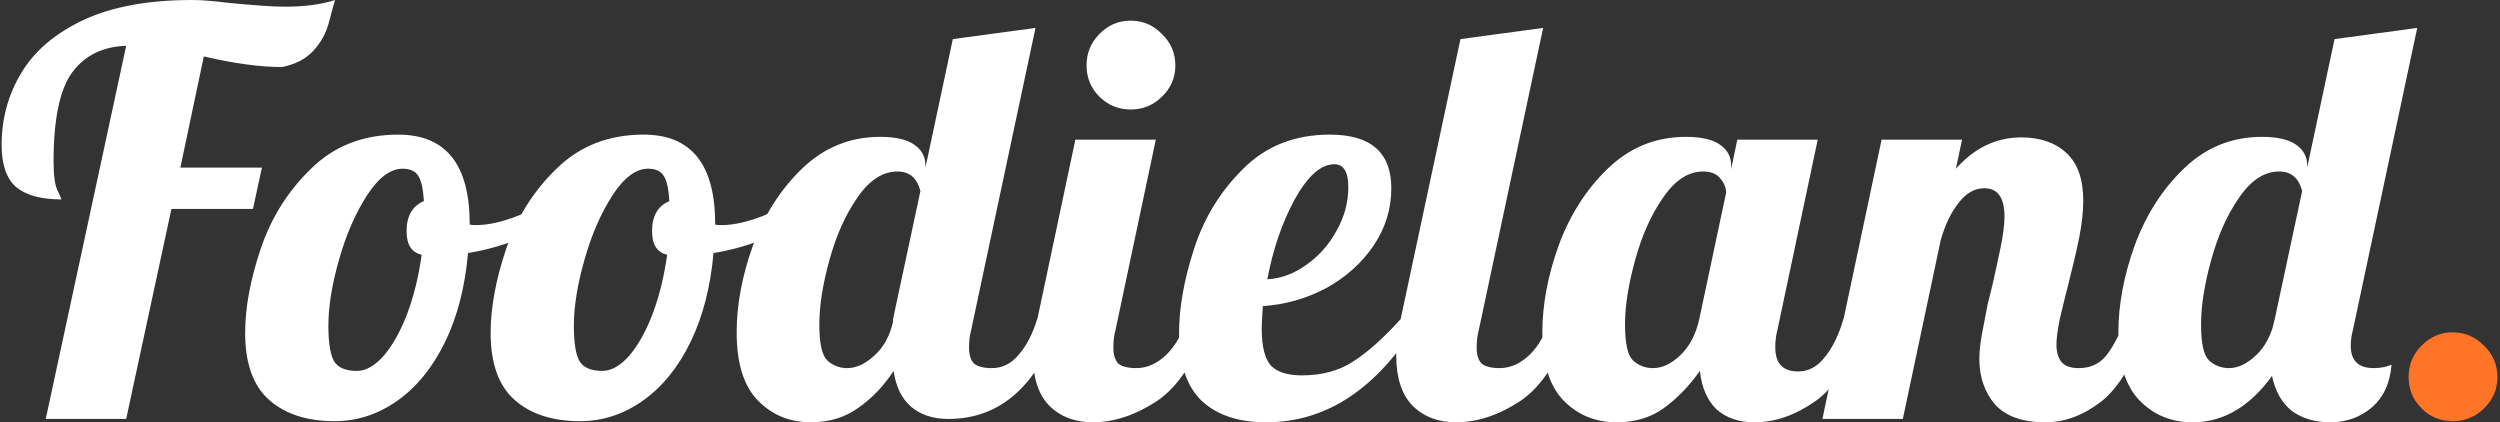 <svg width="734" height="124" viewBox="0 0 734 124" fill="none" xmlns="http://www.w3.org/2000/svg">
<rect x="0" y="0" width="734" height="124" fill="#333333" stroke="none"/>
<path d="M37.048 13.448C30.16 13.667 24.857 16.291 21.14 21.32C17.532 26.349 15.728 35.041 15.728 47.396C15.728 51.441 16.111 54.284 16.876 55.924C17.641 57.455 18.024 58.329 18.024 58.548C12.12 58.548 7.692 57.345 4.74 54.94C1.897 52.425 0.476 48.325 0.476 42.64C0.476 34.877 2.389 27.825 6.216 21.484C10.043 15.033 16.111 9.84 24.42 5.904C32.839 1.968 43.499 -9.77516e-06 56.4 -9.77516e-06C59.024 -9.77516e-06 62.523 0.273 66.896 0.82C74.768 1.585 80.344 1.968 83.624 1.968C89.419 1.968 94.339 1.312 98.384 -9.77516e-06C98.056 0.984 97.455 3.171 96.58 6.56C95.705 9.84 94.12 12.683 91.824 15.088C89.637 17.384 86.631 18.915 82.804 19.68C76.353 19.68 68.7 18.641 59.844 16.564L52.956 49.2H76.9L74.276 61.336H50.332L37.048 123H13.432L37.048 13.448ZM98.217 123.656C90.127 123.656 83.731 121.579 79.029 117.424C74.328 113.269 71.977 106.709 71.977 97.744C71.977 90.309 73.508 82.055 76.569 72.98C79.631 63.905 84.551 56.088 91.329 49.528C98.108 42.859 106.636 39.524 116.913 39.524C130.908 39.524 137.905 48.271 137.905 65.764V65.928C138.233 66.037 138.835 66.092 139.709 66.092C143.317 66.092 147.472 65.163 152.173 63.304C156.875 61.336 161.139 58.985 164.965 56.252L166.441 60.68C163.271 64.069 159.116 66.967 153.977 69.372C148.948 71.668 143.427 73.308 137.413 74.292C136.539 84.241 134.297 92.933 130.689 100.368C127.081 107.803 122.435 113.543 116.749 117.588C111.064 121.633 104.887 123.656 98.217 123.656ZM104.777 108.896C107.401 108.896 110.025 107.42 112.649 104.468C115.273 101.407 117.569 97.307 119.537 92.168C121.505 86.92 122.927 81.125 123.801 74.784C120.849 74.128 119.373 71.832 119.373 67.896C119.373 63.413 121.068 60.461 124.457 59.04C124.239 55.432 123.692 52.972 122.817 51.66C121.943 50.239 120.412 49.528 118.225 49.528C114.617 49.528 111.119 52.152 107.729 57.4C104.34 62.648 101.607 68.935 99.529 76.26C97.452 83.585 96.413 90.036 96.413 95.612C96.413 100.86 97.015 104.413 98.217 106.272C99.42 108.021 101.607 108.896 104.777 108.896ZM170.288 123.656C162.197 123.656 155.801 121.579 151.1 117.424C146.398 113.269 144.048 106.709 144.048 97.744C144.048 90.309 145.578 82.055 148.64 72.98C151.701 63.905 156.621 56.088 163.4 49.528C170.178 42.859 178.706 39.524 188.984 39.524C202.978 39.524 209.976 48.271 209.976 65.764V65.928C210.304 66.037 210.905 66.092 211.78 66.092C215.388 66.092 219.542 65.163 224.244 63.304C228.945 61.336 233.209 58.985 237.036 56.252L238.512 60.68C235.341 64.069 231.186 66.967 226.048 69.372C221.018 71.668 215.497 73.308 209.484 74.292C208.609 84.241 206.368 92.933 202.76 100.368C199.152 107.803 194.505 113.543 188.82 117.588C183.134 121.633 176.957 123.656 170.288 123.656ZM176.848 108.896C179.472 108.896 182.096 107.42 184.72 104.468C187.344 101.407 189.64 97.307 191.608 92.168C193.576 86.92 194.997 81.125 195.872 74.784C192.92 74.128 191.444 71.832 191.444 67.896C191.444 63.413 193.138 60.461 196.528 59.04C196.309 55.432 195.762 52.972 194.888 51.66C194.013 50.239 192.482 49.528 190.296 49.528C186.688 49.528 183.189 52.152 179.8 57.4C176.41 62.648 173.677 68.935 171.6 76.26C169.522 83.585 168.484 90.036 168.484 95.612C168.484 100.86 169.085 104.413 170.288 106.272C171.49 108.021 173.677 108.896 176.848 108.896ZM238.094 123.984C231.862 123.984 226.669 121.852 222.514 117.588C218.359 113.324 216.282 106.655 216.282 97.58C216.282 89.489 217.867 81.016 221.038 72.16C224.318 63.195 229.129 55.651 235.47 49.528C241.921 43.296 249.574 40.18 258.43 40.18C262.913 40.18 266.247 40.945 268.434 42.476C270.621 44.007 271.714 46.029 271.714 48.544V49.2L279.75 11.48L304.022 8.2L285.162 96.76C284.725 98.4 284.506 100.149 284.506 102.008C284.506 104.195 284.998 105.78 285.982 106.764C287.075 107.639 288.825 108.076 291.23 108.076C294.291 108.076 296.915 106.764 299.102 104.14C301.398 101.516 303.202 98.017 304.514 93.644H311.402C304.733 113.215 293.745 123 278.438 123C273.955 123 270.293 121.797 267.45 119.392C264.717 116.987 263.022 113.488 262.366 108.896C259.523 113.269 256.079 116.877 252.034 119.72C248.098 122.563 243.451 123.984 238.094 123.984ZM248.754 108.076C251.378 108.076 254.002 106.873 256.626 104.468C259.359 102.063 261.218 98.728 262.202 94.464V93.644L270.238 56.088C269.254 52.261 267.013 50.348 263.514 50.348C259.141 50.348 255.205 52.917 251.706 58.056C248.207 63.085 245.474 69.208 243.506 76.424C241.538 83.531 240.554 89.817 240.554 95.284C240.554 100.751 241.319 104.249 242.85 105.78C244.49 107.311 246.458 108.076 248.754 108.076ZM331.966 32.144C328.358 32.144 325.297 30.887 322.782 28.372C320.267 25.857 319.01 22.796 319.01 19.188C319.01 15.58 320.267 12.519 322.782 10.004C325.297 7.38 328.358 6.068 331.966 6.068C335.574 6.068 338.635 7.38 341.15 10.004C343.774 12.519 345.086 15.58 345.086 19.188C345.086 22.796 343.774 25.857 341.15 28.372C338.635 30.887 335.574 32.144 331.966 32.144ZM320.814 123.984C315.566 123.984 311.302 122.344 308.022 119.064C304.851 115.784 303.266 110.864 303.266 104.304C303.266 101.571 303.703 98.017 304.578 93.644L315.73 41H339.346L327.538 96.76C327.101 98.4 326.882 100.149 326.882 102.008C326.882 104.195 327.374 105.78 328.358 106.764C329.451 107.639 331.201 108.076 333.606 108.076C336.777 108.076 339.729 106.764 342.462 104.14C345.195 101.407 347.163 97.908 348.366 93.644H355.254C351.209 105.452 346.015 113.488 339.674 117.752C333.333 121.907 327.046 123.984 320.814 123.984ZM371.753 123.984C363.662 123.984 357.375 121.907 352.893 117.752C348.41 113.488 346.169 106.873 346.169 97.908C346.169 90.364 347.645 82.055 350.597 72.98C353.549 63.905 358.359 56.088 365.029 49.528C371.698 42.859 380.171 39.524 390.449 39.524C402.475 39.524 408.489 44.772 408.489 55.268C408.489 61.391 406.739 67.021 403.241 72.16C399.742 77.299 395.095 81.453 389.301 84.624C383.506 87.685 377.329 89.435 370.769 89.872C370.55 93.152 370.441 95.339 370.441 96.432C370.441 101.789 371.37 105.452 373.229 107.42C375.087 109.279 378.094 110.208 382.249 110.208C388.153 110.208 393.182 108.841 397.337 106.108C401.601 103.375 406.247 99.22 411.277 93.644H416.853C404.717 113.871 389.683 123.984 371.753 123.984ZM372.081 82C376.126 81.781 379.953 80.36 383.561 77.736C387.278 75.112 390.23 71.777 392.417 67.732C394.713 63.687 395.861 59.423 395.861 54.94C395.861 50.457 394.494 48.216 391.761 48.216C387.825 48.216 383.943 51.66 380.117 58.548C376.399 65.436 373.721 73.253 372.081 82ZM427.478 123.984C422.23 123.984 417.966 122.344 414.686 119.064C411.516 115.784 409.93 110.864 409.93 104.304C409.93 101.571 410.368 98.017 411.242 93.644L428.79 11.48L453.062 8.2L434.202 96.76C433.765 98.4 433.546 100.149 433.546 102.008C433.546 104.195 434.038 105.78 435.022 106.764C436.116 107.639 437.865 108.076 440.27 108.076C443.441 108.076 446.393 106.764 449.126 104.14C451.86 101.407 453.828 97.908 455.03 93.644H461.918C457.873 105.452 452.68 113.488 446.338 117.752C439.997 121.907 433.71 123.984 427.478 123.984ZM474.645 123.984C468.413 123.984 463.22 121.852 459.065 117.588C454.91 113.324 452.833 106.655 452.833 97.58C452.833 89.489 454.418 81.016 457.589 72.16C460.869 63.195 465.68 55.651 472.021 49.528C478.472 43.296 486.125 40.18 494.981 40.18C499.464 40.18 502.798 40.945 504.985 42.476C507.172 44.007 508.265 46.029 508.265 48.544V49.692L510.069 41H533.685L521.877 96.76C521.44 98.4 521.221 100.149 521.221 102.008C521.221 106.709 523.462 109.06 527.945 109.06C531.006 109.06 533.63 107.639 535.817 104.796C538.113 101.953 539.917 98.236 541.229 93.644H548.117C544.072 105.452 539.042 113.488 533.029 117.752C527.125 121.907 521.166 123.984 515.153 123.984C510.561 123.984 506.844 122.727 504.001 120.212C501.268 117.588 499.628 113.816 499.081 108.896C495.91 113.379 492.357 117.041 488.421 119.884C484.594 122.617 480.002 123.984 474.645 123.984ZM485.305 108.076C488.038 108.076 490.717 106.819 493.341 104.304C496.074 101.68 497.933 98.127 498.917 93.644L506.789 56.58C506.789 55.159 506.242 53.792 505.149 52.48C504.056 51.059 502.361 50.348 500.065 50.348C495.692 50.348 491.756 52.917 488.257 58.056C484.758 63.085 482.025 69.208 480.057 76.424C478.089 83.531 477.105 89.817 477.105 95.284C477.105 100.751 477.87 104.249 479.401 105.78C481.041 107.311 483.009 108.076 485.305 108.076ZM600.493 123.984C593.824 123.984 588.904 122.235 585.733 118.736C582.672 115.128 581.141 110.7 581.141 105.452C581.141 103.156 581.414 100.587 581.961 97.744C582.508 94.792 583.054 91.949 583.601 89.216C584.257 86.483 584.694 84.733 584.913 83.968C585.788 80.141 586.608 76.369 587.373 72.652C588.138 68.935 588.521 65.928 588.521 63.632C588.521 58.056 586.553 55.268 582.617 55.268C579.774 55.268 577.26 56.689 575.073 59.532C572.886 62.265 571.137 65.873 569.825 70.356L558.673 123H535.057L552.441 41H576.057L574.253 49.528C579.72 43.405 586.116 40.344 593.441 40.344C599.017 40.344 603.445 41.875 606.725 44.936C610.005 47.997 611.645 52.644 611.645 58.876C611.645 62.047 611.262 65.6 610.497 69.536C609.732 73.363 608.638 78.064 607.217 83.64C606.342 87.029 605.522 90.364 604.757 93.644C604.101 96.815 603.773 99.329 603.773 101.188C603.773 103.375 604.265 105.069 605.249 106.272C606.233 107.475 607.928 108.076 610.333 108.076C613.613 108.076 616.237 106.928 618.205 104.632C620.173 102.227 622.141 98.564 624.109 93.644H630.997C626.952 105.671 622.25 113.761 616.893 117.916C611.645 121.961 606.178 123.984 600.493 123.984ZM643.77 123.984C637.538 123.984 632.345 121.852 628.19 117.588C624.035 113.324 621.958 106.655 621.958 97.58C621.958 89.489 623.543 81.016 626.714 72.16C629.994 63.195 634.805 55.651 641.146 49.528C647.597 43.296 655.25 40.18 664.106 40.18C668.589 40.18 671.923 40.945 674.11 42.476C676.297 44.007 677.39 46.029 677.39 48.544V49.2L685.426 11.48L709.698 8.2L690.838 96.76C690.401 98.4 690.182 99.985 690.182 101.516C690.182 105.889 692.423 108.076 696.906 108.076C698.874 108.076 700.623 107.748 702.154 107.092C701.717 112.559 699.749 116.768 696.25 119.72C692.861 122.563 688.815 123.984 684.114 123.984C679.741 123.984 676.023 122.891 672.962 120.704C670.01 118.408 668.042 114.964 667.058 110.372C660.498 119.447 652.735 123.984 643.77 123.984ZM654.43 108.076C656.835 108.076 659.241 107.037 661.646 104.96C664.161 102.883 666.019 99.985 667.222 96.268L667.878 93.644L675.914 56.088C674.93 52.261 672.689 50.348 669.19 50.348C664.817 50.348 660.881 52.917 657.382 58.056C653.883 63.085 651.15 69.208 649.182 76.424C647.214 83.531 646.23 89.817 646.23 95.284C646.23 100.751 646.995 104.249 648.526 105.78C650.166 107.311 652.134 108.076 654.43 108.076Z" fill="white"/>
<path d="M720.126 123.656C716.518 123.656 713.457 122.399 710.942 119.884C708.427 117.369 707.17 114.308 707.17 110.7C707.17 107.092 708.427 104.031 710.942 101.516C713.457 98.892 716.518 97.58 720.126 97.58C723.734 97.58 726.795 98.892 729.31 101.516C731.934 104.031 733.246 107.092 733.246 110.7C733.246 114.308 731.934 117.369 729.31 119.884C726.795 122.399 723.734 123.656 720.126 123.656Z" fill="#FF7426"/>
</svg>
